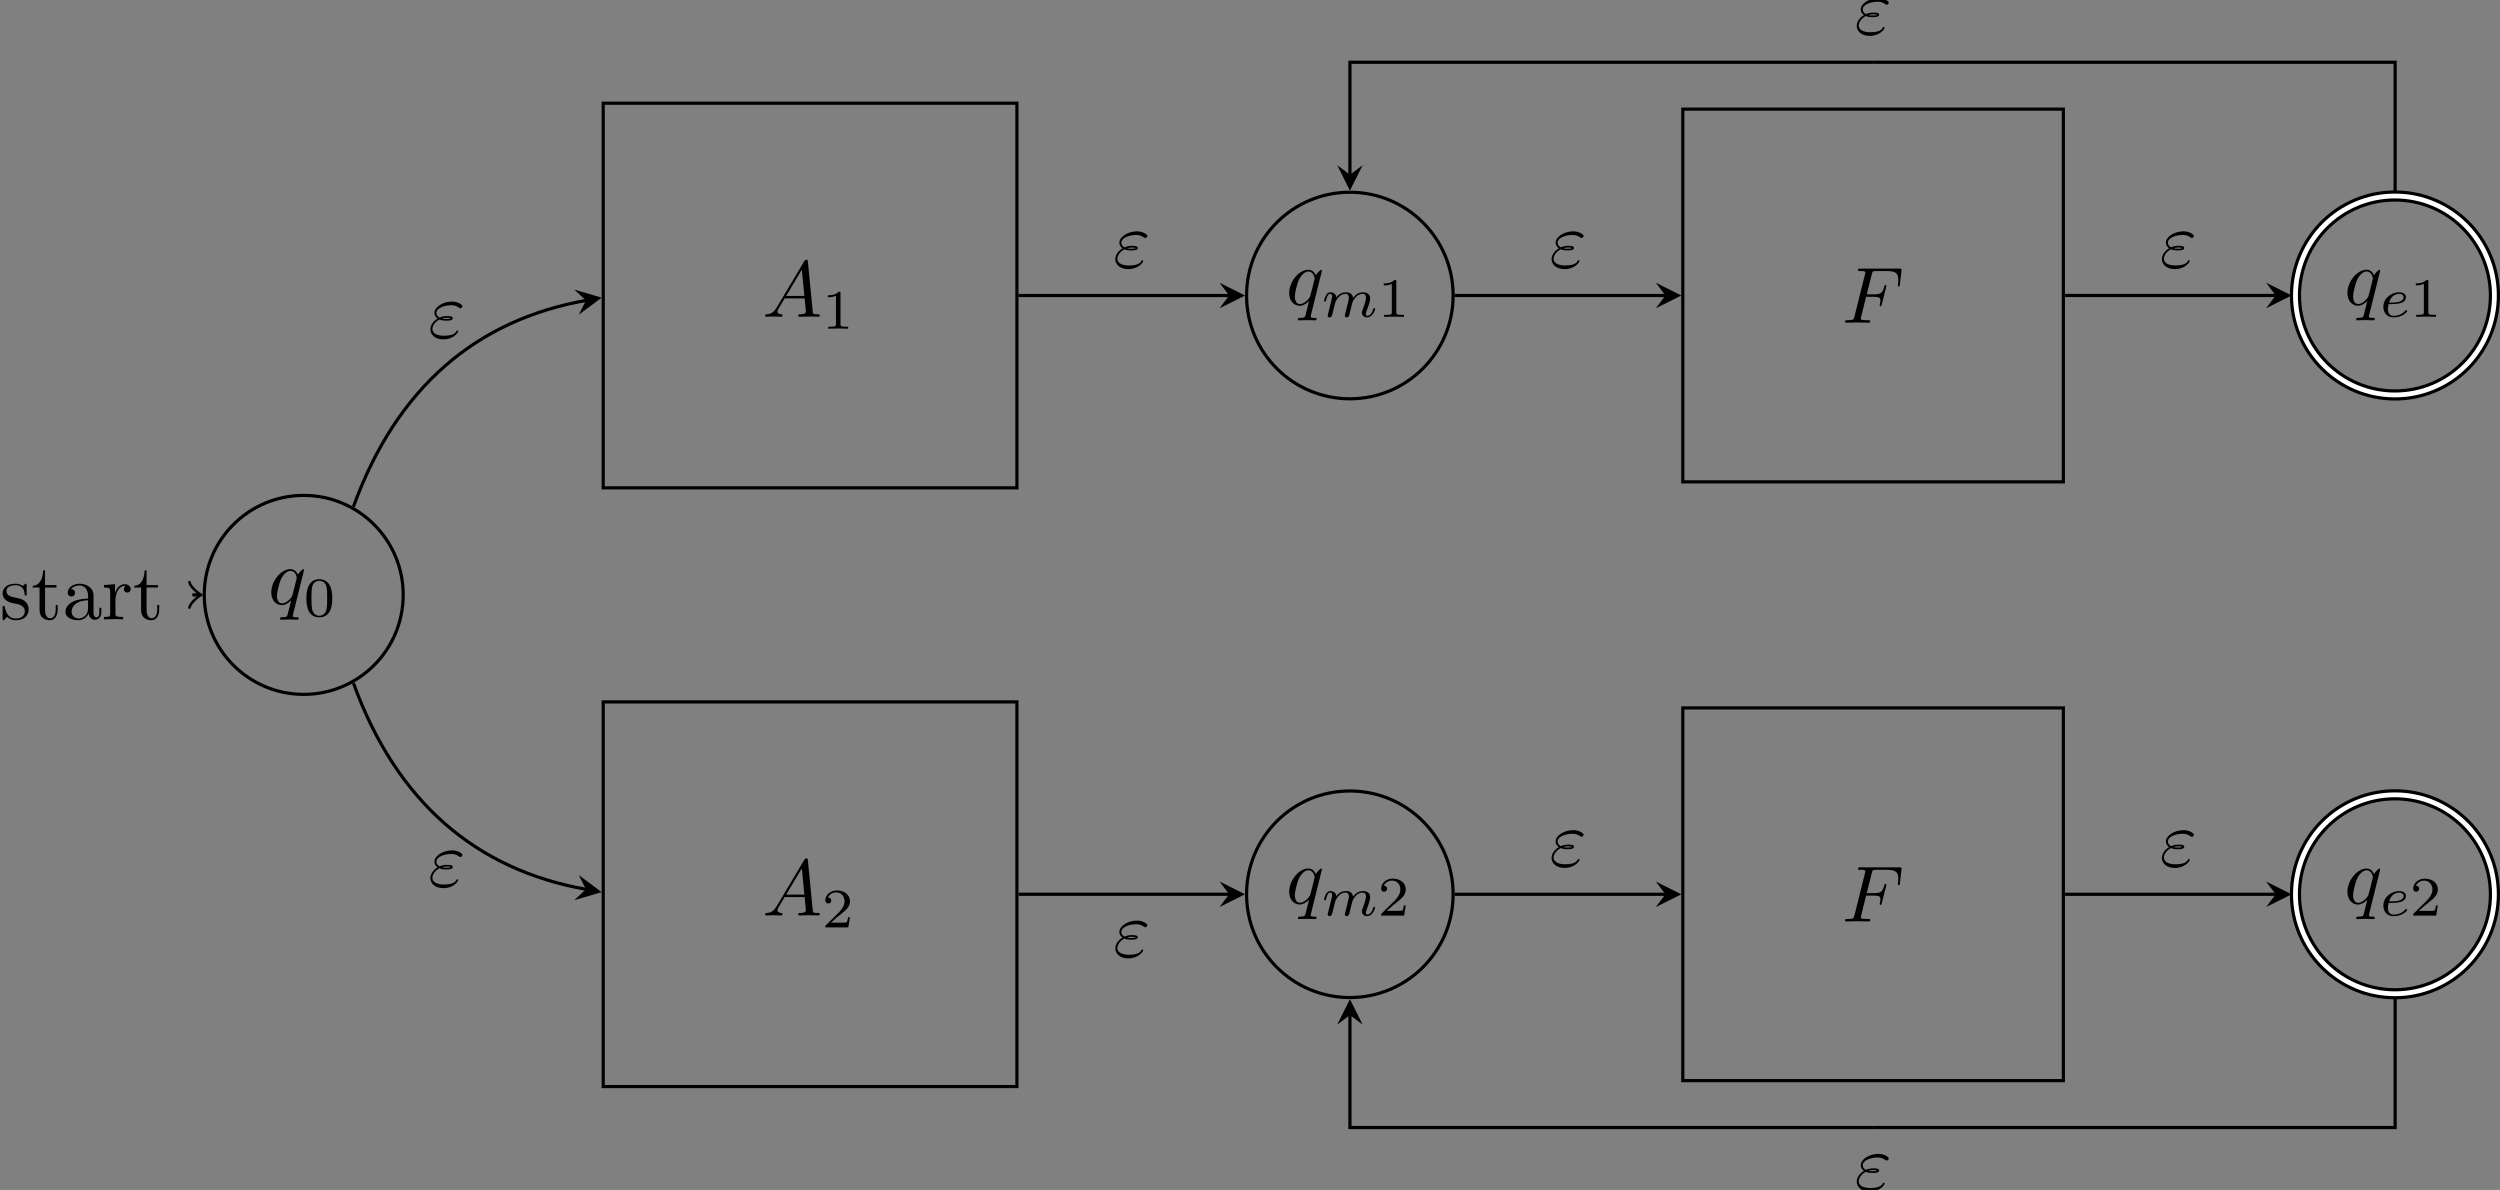 <?xml version='1.0'?>
<!-- This file was generated by dvisvgm 1.9.2 -->
<svg height='148.965pt' version='1.1' viewBox='-66.68 -66.664 312.977 148.965' width='312.977pt' xmlns='http://www.w3.org/2000/svg' xmlns:xlink='http://www.w3.org/1999/xlink'>
<rect x="-66.68" y="-66.664" width="312.977" height="148.965" fill="#808080" stroke="none"/>
<defs>
<path d='M1.405 -2.262C1.734 -2.122 2.022 -2.122 2.262 -2.122C2.521 -2.122 3.068 -2.122 3.068 -2.431C3.068 -2.67 2.72 -2.7 2.341 -2.7C2.132 -2.7 1.783 -2.68 1.415 -2.511C1.186 -2.63 1.016 -2.819 1.016 -3.088C1.016 -3.696 1.993 -4.055 2.889 -4.055C3.049 -4.055 3.407 -4.055 3.806 -3.776C3.915 -3.696 3.935 -3.676 4.005 -3.676C4.135 -3.676 4.274 -3.806 4.274 -3.945C4.274 -4.135 3.666 -4.513 2.989 -4.513C1.843 -4.513 0.767 -3.846 0.767 -3.088C0.767 -2.66 1.126 -2.411 1.166 -2.381C0.578 -2.052 0.259 -1.494 0.259 -1.036C0.259 -0.389 0.827 0.219 1.883 0.219C3.198 0.219 3.756 -0.658 3.756 -0.807C3.756 -0.867 3.706 -0.907 3.646 -0.907C3.597 -0.907 3.567 -0.867 3.547 -0.837C3.407 -0.608 3.168 -0.239 1.973 -0.239C1.365 -0.239 0.518 -0.389 0.518 -1.096C0.518 -1.435 0.797 -1.963 1.405 -2.262ZM1.734 -2.391C1.963 -2.471 2.172 -2.481 2.341 -2.481C2.59 -2.481 2.63 -2.471 2.809 -2.421C2.66 -2.351 2.64 -2.341 2.262 -2.341C2.042 -2.341 1.923 -2.341 1.734 -2.391Z' id='g0-34'/>
<path d='M1.783 -1.146C1.385 -0.478 0.996 -0.339 0.558 -0.309C0.438 -0.299 0.349 -0.299 0.349 -0.11C0.349 -0.05 0.399 0 0.478 0C0.747 0 1.056 -0.03 1.335 -0.03C1.664 -0.03 2.012 0 2.331 0C2.391 0 2.521 0 2.521 -0.189C2.521 -0.299 2.431 -0.309 2.361 -0.309C2.132 -0.329 1.893 -0.408 1.893 -0.658C1.893 -0.777 1.953 -0.887 2.032 -1.026L2.79 -2.301H5.29C5.31 -2.092 5.45 -0.737 5.45 -0.638C5.45 -0.339 4.932 -0.309 4.732 -0.309C4.593 -0.309 4.493 -0.309 4.493 -0.11C4.493 0 4.613 0 4.633 0C5.041 0 5.469 -0.03 5.878 -0.03C6.127 -0.03 6.755 0 7.004 0C7.064 0 7.183 0 7.183 -0.199C7.183 -0.309 7.083 -0.309 6.954 -0.309C6.336 -0.309 6.336 -0.379 6.306 -0.667L5.699 -6.894C5.679 -7.093 5.679 -7.133 5.509 -7.133C5.35 -7.133 5.31 -7.064 5.25 -6.964L1.783 -1.146ZM2.979 -2.61L4.941 -5.898L5.26 -2.61H2.979Z' id='g0-65'/>
<path d='M3.019 -3.238H3.985C4.732 -3.238 4.812 -3.078 4.812 -2.79C4.812 -2.72 4.812 -2.6 4.742 -2.301C4.722 -2.252 4.712 -2.212 4.712 -2.192C4.712 -2.112 4.772 -2.072 4.832 -2.072C4.932 -2.072 4.932 -2.102 4.981 -2.281L5.529 -4.443C5.559 -4.553 5.559 -4.573 5.559 -4.603C5.559 -4.623 5.539 -4.712 5.44 -4.712S5.33 -4.663 5.29 -4.503C5.081 -3.726 4.852 -3.547 4.005 -3.547H3.098L3.736 -6.077C3.826 -6.426 3.836 -6.466 4.274 -6.466H5.589C6.814 -6.466 7.044 -6.137 7.044 -5.37C7.044 -5.141 7.044 -5.101 7.014 -4.832C6.994 -4.702 6.994 -4.682 6.994 -4.653C6.994 -4.603 7.024 -4.533 7.113 -4.533C7.223 -4.533 7.233 -4.593 7.253 -4.782L7.452 -6.506C7.482 -6.775 7.432 -6.775 7.183 -6.775H2.301C2.102 -6.775 2.002 -6.775 2.002 -6.575C2.002 -6.466 2.092 -6.466 2.281 -6.466C2.65 -6.466 2.929 -6.466 2.929 -6.286C2.929 -6.247 2.929 -6.227 2.879 -6.047L1.564 -0.777C1.465 -0.389 1.445 -0.309 0.658 -0.309C0.488 -0.309 0.379 -0.309 0.379 -0.12C0.379 0 0.498 0 0.528 0C0.817 0 1.554 -0.03 1.843 -0.03C2.172 -0.03 2.999 0 3.328 0C3.417 0 3.537 0 3.537 -0.189C3.537 -0.269 3.477 -0.289 3.477 -0.299C3.447 -0.309 3.427 -0.309 3.198 -0.309C2.979 -0.309 2.929 -0.309 2.68 -0.329C2.391 -0.359 2.361 -0.399 2.361 -0.528C2.361 -0.548 2.361 -0.608 2.401 -0.757L3.019 -3.238Z' id='g0-70'/>
<path d='M4.503 -4.294C4.503 -4.334 4.473 -4.394 4.403 -4.394C4.294 -4.394 3.895 -3.995 3.726 -3.706C3.507 -4.244 3.118 -4.403 2.8 -4.403C1.624 -4.403 0.399 -2.929 0.399 -1.484C0.399 -0.508 0.986 0.11 1.714 0.11C2.142 0.11 2.531 -0.13 2.889 -0.488C2.8 -0.139 2.471 1.205 2.441 1.295C2.361 1.574 2.281 1.614 1.724 1.624C1.594 1.624 1.494 1.624 1.494 1.823C1.494 1.833 1.494 1.933 1.624 1.933C1.943 1.933 2.291 1.903 2.62 1.903C2.959 1.903 3.318 1.933 3.646 1.933C3.696 1.933 3.826 1.933 3.826 1.734C3.826 1.624 3.726 1.624 3.567 1.624C3.088 1.624 3.088 1.554 3.088 1.465C3.088 1.395 3.108 1.335 3.128 1.245L4.503 -4.294ZM1.743 -0.11C1.146 -0.11 1.106 -0.877 1.106 -1.046C1.106 -1.524 1.395 -2.61 1.564 -3.029C1.873 -3.766 2.391 -4.184 2.8 -4.184C3.447 -4.184 3.587 -3.377 3.587 -3.308C3.587 -3.248 3.039 -1.066 3.009 -1.026C2.859 -0.747 2.301 -0.11 1.743 -0.11Z' id='g0-113'/>
<path d='M3.318 -0.757C3.357 -0.359 3.626 0.06 4.095 0.06C4.304 0.06 4.912 -0.08 4.912 -0.887V-1.445H4.663V-0.887C4.663 -0.309 4.413 -0.249 4.304 -0.249C3.975 -0.249 3.935 -0.697 3.935 -0.747V-2.74C3.935 -3.158 3.935 -3.547 3.577 -3.915C3.188 -4.304 2.69 -4.463 2.212 -4.463C1.395 -4.463 0.707 -3.995 0.707 -3.337C0.707 -3.039 0.907 -2.869 1.166 -2.869C1.445 -2.869 1.624 -3.068 1.624 -3.328C1.624 -3.447 1.574 -3.776 1.116 -3.786C1.385 -4.135 1.873 -4.244 2.192 -4.244C2.68 -4.244 3.248 -3.856 3.248 -2.969V-2.6C2.74 -2.57 2.042 -2.54 1.415 -2.242C0.667 -1.903 0.418 -1.385 0.418 -0.946C0.418 -0.139 1.385 0.11 2.012 0.11C2.67 0.11 3.128 -0.289 3.318 -0.757ZM3.248 -2.391V-1.395C3.248 -0.448 2.531 -0.11 2.082 -0.11C1.594 -0.11 1.186 -0.458 1.186 -0.956C1.186 -1.504 1.604 -2.331 3.248 -2.391Z' id='g2-97'/>
<path d='M1.664 -3.308V-4.403L0.279 -4.294V-3.985C0.976 -3.985 1.056 -3.915 1.056 -3.427V-0.757C1.056 -0.309 0.946 -0.309 0.279 -0.309V0C0.667 -0.01 1.136 -0.03 1.415 -0.03C1.813 -0.03 2.281 -0.03 2.68 0V-0.309H2.471C1.734 -0.309 1.714 -0.418 1.714 -0.777V-2.311C1.714 -3.298 2.132 -4.184 2.889 -4.184C2.959 -4.184 2.979 -4.184 2.999 -4.174C2.969 -4.164 2.77 -4.045 2.77 -3.786C2.77 -3.507 2.979 -3.357 3.198 -3.357C3.377 -3.357 3.626 -3.477 3.626 -3.796S3.318 -4.403 2.889 -4.403C2.162 -4.403 1.803 -3.736 1.664 -3.308Z' id='g2-114'/>
<path d='M2.072 -1.933C2.291 -1.893 3.108 -1.734 3.108 -1.016C3.108 -0.508 2.76 -0.11 1.983 -0.11C1.146 -0.11 0.787 -0.677 0.598 -1.524C0.568 -1.654 0.558 -1.694 0.458 -1.694C0.329 -1.694 0.329 -1.624 0.329 -1.445V-0.13C0.329 0.04 0.329 0.11 0.438 0.11C0.488 0.11 0.498 0.1 0.687 -0.09C0.707 -0.11 0.707 -0.13 0.887 -0.319C1.325 0.1 1.773 0.11 1.983 0.11C3.128 0.11 3.587 -0.558 3.587 -1.275C3.587 -1.803 3.288 -2.102 3.168 -2.222C2.839 -2.54 2.451 -2.62 2.032 -2.7C1.474 -2.809 0.807 -2.939 0.807 -3.517C0.807 -3.865 1.066 -4.274 1.923 -4.274C3.019 -4.274 3.068 -3.377 3.088 -3.068C3.098 -2.979 3.188 -2.979 3.208 -2.979C3.337 -2.979 3.337 -3.029 3.337 -3.218V-4.224C3.337 -4.394 3.337 -4.463 3.228 -4.463C3.178 -4.463 3.158 -4.463 3.029 -4.344C2.999 -4.304 2.899 -4.214 2.859 -4.184C2.481 -4.463 2.072 -4.463 1.923 -4.463C0.707 -4.463 0.329 -3.796 0.329 -3.238C0.329 -2.889 0.488 -2.61 0.757 -2.391C1.076 -2.132 1.355 -2.072 2.072 -1.933Z' id='g2-115'/>
<path d='M1.724 -3.985H3.148V-4.294H1.724V-6.127H1.474C1.465 -5.31 1.166 -4.244 0.189 -4.204V-3.985H1.036V-1.235C1.036 -0.01 1.963 0.11 2.321 0.11C3.029 0.11 3.308 -0.598 3.308 -1.235V-1.803H3.059V-1.255C3.059 -0.518 2.76 -0.139 2.391 -0.139C1.724 -0.139 1.724 -1.046 1.724 -1.215V-3.985Z' id='g2-116'/>
<path d='M3.599 -2.225C3.599 -2.992 3.508 -3.543 3.187 -4.031C2.971 -4.352 2.538 -4.631 1.981 -4.631C0.363 -4.631 0.363 -2.727 0.363 -2.225S0.363 0.139 1.981 0.139S3.599 -1.723 3.599 -2.225ZM1.981 -0.056C1.66 -0.056 1.234 -0.244 1.095 -0.816C0.997 -1.227 0.997 -1.799 0.997 -2.315C0.997 -2.824 0.997 -3.354 1.102 -3.738C1.248 -4.289 1.695 -4.435 1.981 -4.435C2.357 -4.435 2.72 -4.205 2.845 -3.801C2.957 -3.424 2.964 -2.922 2.964 -2.315C2.964 -1.799 2.964 -1.283 2.873 -0.844C2.734 -0.209 2.26 -0.056 1.981 -0.056Z' id='g3-48'/>
<path d='M2.336 -4.435C2.336 -4.624 2.322 -4.631 2.127 -4.631C1.681 -4.191 1.046 -4.184 0.76 -4.184V-3.933C0.928 -3.933 1.388 -3.933 1.771 -4.129V-0.572C1.771 -0.342 1.771 -0.251 1.074 -0.251H0.809V0C0.934 -0.007 1.792 -0.028 2.05 -0.028C2.267 -0.028 3.145 -0.007 3.299 0V-0.251H3.034C2.336 -0.251 2.336 -0.342 2.336 -0.572V-4.435Z' id='g3-49'/>
<path d='M3.522 -1.269H3.285C3.264 -1.116 3.194 -0.704 3.103 -0.635C3.048 -0.593 2.511 -0.593 2.413 -0.593H1.13C1.862 -1.241 2.106 -1.437 2.525 -1.764C3.041 -2.176 3.522 -2.608 3.522 -3.271C3.522 -4.115 2.783 -4.631 1.89 -4.631C1.025 -4.631 0.439 -4.024 0.439 -3.382C0.439 -3.027 0.739 -2.992 0.809 -2.992C0.976 -2.992 1.179 -3.11 1.179 -3.361C1.179 -3.487 1.13 -3.731 0.767 -3.731C0.983 -4.226 1.458 -4.38 1.785 -4.38C2.483 -4.38 2.845 -3.836 2.845 -3.271C2.845 -2.664 2.413 -2.183 2.19 -1.932L0.509 -0.272C0.439 -0.209 0.439 -0.195 0.439 0H3.313L3.522 -1.269Z' id='g3-50'/>
<path d='M1.562 -1.59C1.757 -1.59 2.308 -1.604 2.685 -1.736C3.201 -1.918 3.299 -2.253 3.299 -2.462C3.299 -2.845 2.915 -3.075 2.434 -3.075C1.597 -3.075 0.467 -2.434 0.467 -1.241C0.467 -0.537 0.907 0.07 1.723 0.07C2.901 0.07 3.452 -0.621 3.452 -0.718C3.452 -0.76 3.389 -0.837 3.333 -0.837C3.292 -0.837 3.278 -0.823 3.222 -0.767C2.678 -0.126 1.862 -0.126 1.736 -0.126C1.318 -0.126 1.039 -0.404 1.039 -0.969C1.039 -1.067 1.039 -1.206 1.123 -1.59H1.562ZM1.179 -1.785C1.465 -2.797 2.239 -2.88 2.434 -2.88C2.741 -2.88 2.999 -2.727 2.999 -2.462C2.999 -1.785 1.82 -1.785 1.52 -1.785H1.179Z' id='g1-101'/>
<path d='M3.027 -0.565C2.992 -0.425 2.929 -0.188 2.929 -0.153C2.929 0 3.055 0.07 3.166 0.07C3.292 0.07 3.403 -0.021 3.438 -0.084S3.529 -0.37 3.564 -0.516C3.599 -0.649 3.675 -0.969 3.717 -1.144C3.759 -1.297 3.801 -1.451 3.836 -1.611C3.912 -1.911 3.912 -1.925 4.052 -2.141C4.275 -2.483 4.624 -2.88 5.168 -2.88C5.558 -2.88 5.579 -2.559 5.579 -2.392C5.579 -1.974 5.279 -1.2 5.168 -0.907C5.091 -0.711 5.063 -0.649 5.063 -0.53C5.063 -0.16 5.37 0.07 5.726 0.07C6.423 0.07 6.73 -0.893 6.73 -0.997C6.73 -1.088 6.639 -1.088 6.618 -1.088C6.521 -1.088 6.514 -1.046 6.486 -0.969C6.325 -0.411 6.025 -0.126 5.746 -0.126C5.6 -0.126 5.572 -0.223 5.572 -0.37C5.572 -0.53 5.607 -0.621 5.732 -0.934C5.816 -1.151 6.102 -1.89 6.102 -2.28C6.102 -2.392 6.102 -2.685 5.844 -2.887C5.726 -2.978 5.523 -3.075 5.196 -3.075C4.568 -3.075 4.184 -2.664 3.961 -2.371C3.905 -2.964 3.41 -3.075 3.055 -3.075C2.476 -3.075 2.085 -2.72 1.876 -2.441C1.827 -2.922 1.416 -3.075 1.13 -3.075C0.83 -3.075 0.669 -2.859 0.579 -2.699C0.425 -2.441 0.328 -2.043 0.328 -2.008C0.328 -1.918 0.425 -1.918 0.446 -1.918C0.544 -1.918 0.551 -1.939 0.6 -2.127C0.704 -2.538 0.837 -2.88 1.109 -2.88C1.29 -2.88 1.339 -2.727 1.339 -2.538C1.339 -2.406 1.276 -2.148 1.227 -1.96S1.109 -1.485 1.074 -1.332L0.851 -0.439C0.823 -0.349 0.781 -0.174 0.781 -0.153C0.781 0 0.907 0.07 1.018 0.07C1.144 0.07 1.255 -0.021 1.29 -0.084S1.381 -0.37 1.416 -0.516C1.451 -0.649 1.527 -0.969 1.569 -1.144C1.611 -1.297 1.653 -1.451 1.688 -1.611C1.764 -1.897 1.778 -1.953 1.981 -2.239C2.176 -2.518 2.504 -2.88 3.027 -2.88C3.431 -2.88 3.438 -2.525 3.438 -2.392C3.438 -2.218 3.417 -2.127 3.32 -1.736L3.027 -0.565Z' id='g1-109'/>
</defs>
<g id='page1'>
<path d='M-16.203 7.809C-16.203 0.934 -21.781 -4.645 -28.656 -4.645C-35.535 -4.645 -41.109 0.934 -41.109 7.809C-41.109 14.688 -35.535 20.266 -28.656 20.266C-21.781 20.266 -16.203 14.688 -16.203 7.809ZM-28.656 7.809' fill='none' stroke='#000000' stroke-width='0.4'/>
<g transform='matrix(1 0 0 1 -4.458 1.176)'>
<use x='-28.658' xlink:href='#g0-113' y='7.81'/>
<use x='-24.227' xlink:href='#g3-48' y='9.305'/>
</g>
<path d='M-42.598 7.809H-41.77' fill='none' stroke='#000000' stroke-miterlimit='10.037' stroke-width='0.4'/>
<path d='M-42.965 6.215C-42.867 6.812 -41.77 7.711 -41.469 7.809C-41.77 7.91 -42.867 8.805 -42.965 9.402' fill='none' stroke='#000000' stroke-linecap='round' stroke-linejoin='round' stroke-miterlimit='10.037' stroke-width='0.32'/>
<g transform='matrix(1 0 0 1 -38.022 3.064)'>
<use x='-28.658' xlink:href='#g2-115' y='7.81'/>
<use x='-24.743' xlink:href='#g2-116' y='7.81'/>
<use x='-20.883' xlink:href='#g2-97' y='7.81'/>
<use x='-15.92' xlink:href='#g2-114' y='7.81'/>
<use x='-12.033' xlink:href='#g2-116' y='7.81'/>
</g>
<path d='M8.836 -5.59H60.629V-53.742H8.836Z' fill='none' stroke='#000000' stroke-miterlimit='10.037' stroke-width='0.4'/>
<g transform='matrix(1 0 0 1 57.419 -34.818)'>
<use x='-28.658' xlink:href='#g0-65' y='7.81'/>
<use x='-21.214' xlink:href='#g3-49' y='9.305'/>
</g>
<path d='M8.836 69.363H60.629V21.207H8.836Z' fill='none' stroke='#000000' stroke-miterlimit='10.037' stroke-width='0.4'/>
<g transform='matrix(1 0 0 1 57.419 40.132)'>
<use x='-28.658' xlink:href='#g0-65' y='7.81'/>
<use x='-21.214' xlink:href='#g3-50' y='9.305'/>
</g>
<path d='M115.238 -29.668C115.238 -36.809 109.449 -42.598 102.308 -42.598C95.168 -42.598 89.379 -36.809 89.379 -29.668C89.379 -22.527 95.168 -16.738 102.308 -16.738C109.449 -16.738 115.238 -22.527 115.238 -29.668ZM102.308 -29.668' fill='none' stroke='#000000' stroke-miterlimit='10.037' stroke-width='0.4'/>
<g transform='matrix(1 0 0 1 122.973 -36.301)'>
<use x='-28.658' xlink:href='#g0-113' y='7.81'/>
<use x='-24.227' xlink:href='#g1-109' y='9.305'/>
<use x='-17.184' xlink:href='#g3-49' y='9.305'/>
</g>
<path d='M143.992 -6.34H191.633V-53H143.992Z' fill='none' stroke='#000000' stroke-miterlimit='10.037' stroke-width='0.4'/>
<g transform='matrix(1 0 0 1 192.577 -34.076)'>
<use x='-28.658' xlink:href='#g0-70' y='7.81'/>
</g>
<path d='M245.597 -29.672C245.597 -36.551 240.023 -42.125 233.144 -42.125C226.269 -42.125 220.691 -36.551 220.691 -29.672C220.691 -22.793 226.269 -17.219 233.144 -17.219C240.023 -17.219 245.597 -22.793 245.597 -29.672ZM233.144 -29.672' fill='none' stroke='#000000' stroke-miterlimit='10.037' stroke-width='1.4'/>
<path d='M245.597 -29.672C245.597 -36.551 240.023 -42.125 233.144 -42.125C226.269 -42.125 220.691 -36.551 220.691 -29.672C220.691 -22.793 226.269 -17.219 233.144 -17.219C240.023 -17.219 245.597 -22.793 245.597 -29.672ZM233.144 -29.672' fill='none' stroke='#ffffff' stroke-miterlimit='10.037' stroke-width='0.6'/>
<g transform='matrix(1 0 0 1 255.455 -36.306)'>
<use x='-28.658' xlink:href='#g0-113' y='7.81'/>
<use x='-24.227' xlink:href='#g1-101' y='9.305'/>
<use x='-20.461' xlink:href='#g3-49' y='9.305'/>
</g>
<path d='M115.238 45.289C115.238 38.148 109.449 32.359 102.308 32.359C95.168 32.359 89.379 38.148 89.379 45.289S95.168 58.219 102.308 58.219C109.449 58.219 115.238 52.43 115.238 45.289ZM102.308 45.289' fill='none' stroke='#000000' stroke-miterlimit='10.037' stroke-width='0.4'/>
<g transform='matrix(1 0 0 1 122.973 38.654)'>
<use x='-28.658' xlink:href='#g0-113' y='7.81'/>
<use x='-24.227' xlink:href='#g1-109' y='9.305'/>
<use x='-17.184' xlink:href='#g3-50' y='9.305'/>
</g>
<path d='M143.992 68.621H191.633V21.961H143.992Z' fill='none' stroke='#000000' stroke-miterlimit='10.037' stroke-width='0.4'/>
<g transform='matrix(1 0 0 1 192.577 40.884)'>
<use x='-28.658' xlink:href='#g0-70' y='7.81'/>
</g>
<path d='M245.597 45.293C245.597 38.414 240.023 32.84 233.144 32.84C226.269 32.84 220.691 38.414 220.691 45.293S226.269 57.746 233.144 57.746C240.023 57.746 245.597 52.172 245.597 45.293ZM233.144 45.293' fill='none' stroke='#000000' stroke-miterlimit='10.037' stroke-width='1.4'/>
<path d='M245.597 45.293C245.597 38.414 240.023 32.84 233.144 32.84C226.269 32.84 220.691 38.414 220.691 45.293S226.269 57.746 233.144 57.746C240.023 57.746 245.597 52.172 245.597 45.293ZM233.144 45.293' fill='none' stroke='#ffffff' stroke-miterlimit='10.037' stroke-width='0.6'/>
<g transform='matrix(1 0 0 1 255.455 38.658)'>
<use x='-28.658' xlink:href='#g0-113' y='7.81'/>
<use x='-24.227' xlink:href='#g1-101' y='9.305'/>
<use x='-20.461' xlink:href='#g3-50' y='9.305'/>
</g>
<path d='M-22.434 -3.23C-17.02 -18.188 -7.019 -26.609 6.676 -29.051' fill='none' stroke='#000000' stroke-miterlimit='10.037' stroke-width='0.4'/>
<path d='M8.641 -29.398L5.215 -30.41L6.676 -29.051L5.777 -27.27'/>
<g transform='matrix(1 0 0 1 15.595 -32.207)'>
<use x='-28.658' xlink:href='#g0-34' y='7.81'/>
</g>
<path d='M-22.434 18.852C-17.02 33.809 -7.019 42.23 6.676 44.668' fill='none' stroke='#000000' stroke-miterlimit='10.037' stroke-width='0.4'/>
<path d='M8.641 45.02L5.777 42.887L6.676 44.668L5.215 46.031'/>
<g transform='matrix(1 0 0 1 15.595 36.496)'>
<use x='-28.658' xlink:href='#g0-34' y='7.81'/>
</g>
<path d='M60.832 -29.668H87.195' fill='none' stroke='#000000' stroke-miterlimit='10.037' stroke-width='0.4'/>
<path d='M89.188 -29.668L86 -31.262L87.195 -29.668L86 -28.074'/>
<g transform='matrix(1 0 0 1 101.345 -40.999)'>
<use x='-28.658' xlink:href='#g0-34' y='7.81'/>
</g>
<path d='M60.832 45.289H87.195' fill='none' stroke='#000000' stroke-miterlimit='10.037' stroke-width='0.4'/>
<path d='M89.188 45.289L86 43.695L87.195 45.289L86 46.883'/>
<g transform='matrix(1 0 0 1 101.345 45.289)'>
<use x='-28.658' xlink:href='#g0-34' y='7.81'/>
</g>
<path d='M115.445 -29.672H141.812' fill='none' stroke='#000000' stroke-miterlimit='10.037' stroke-width='0.4'/>
<path d='M143.805 -29.672L140.617 -31.266L141.813 -29.672L140.617 -28.078'/>
<g transform='matrix(1 0 0 1 155.961 -41.001)'>
<use x='-28.658' xlink:href='#g0-34' y='7.81'/>
</g>
<path d='M191.847 -29.672L218.215 -29.676' fill='none' stroke='#000000' stroke-miterlimit='10.037' stroke-width='0.4'/>
<path d='M220.211 -29.676L217.02 -31.27L218.215 -29.676L217.02 -28.078'/>
<g transform='matrix(1 0 0 1 232.363 -41.004)'>
<use x='-28.658' xlink:href='#g0-34' y='7.81'/>
</g>
<path d='M115.445 45.293H141.812' fill='none' stroke='#000000' stroke-miterlimit='10.037' stroke-width='0.4'/>
<path d='M143.805 45.293L140.617 43.699L141.813 45.293L140.617 46.887'/>
<g transform='matrix(1 0 0 1 155.961 33.962)'>
<use x='-28.658' xlink:href='#g0-34' y='7.81'/>
</g>
<path d='M191.847 45.293H218.215' fill='none' stroke='#000000' stroke-miterlimit='10.037' stroke-width='0.4'/>
<path d='M220.211 45.293L217.02 43.699L218.215 45.293L217.02 46.887'/>
<g transform='matrix(1 0 0 1 232.363 33.964)'>
<use x='-28.658' xlink:href='#g0-34' y='7.81'/>
</g>
<path d='M233.168 -42.625V-58.871H167.824M233.168 58.246V74.492H167.824' fill='none' stroke='#000000' stroke-miterlimit='10.037' stroke-width='0.4'/>
<path d='M167.824 -58.871H102.32V-44.793' fill='none' stroke='#000000' stroke-miterlimit='10.037' stroke-width='0.4'/>
<path d='M102.32 -42.801L103.914 -45.988L102.32 -44.793L100.726 -45.988'/>
<path d='M167.824 74.492H102.32V60.414' fill='none' stroke='#000000' stroke-miterlimit='10.037' stroke-width='0.4'/>
<path d='M102.32 58.422L100.726 61.609L102.32 60.414L103.914 61.609'/>
<g transform='matrix(1 0 0 1 194.161 -70.201)'>
<use x='-28.658' xlink:href='#g0-34' y='7.81'/>
</g>
<g transform='matrix(1 0 0 1 194.161 74.491)'>
<use x='-28.658' xlink:href='#g0-34' y='7.81'/>
</g>
</g>
</svg>
